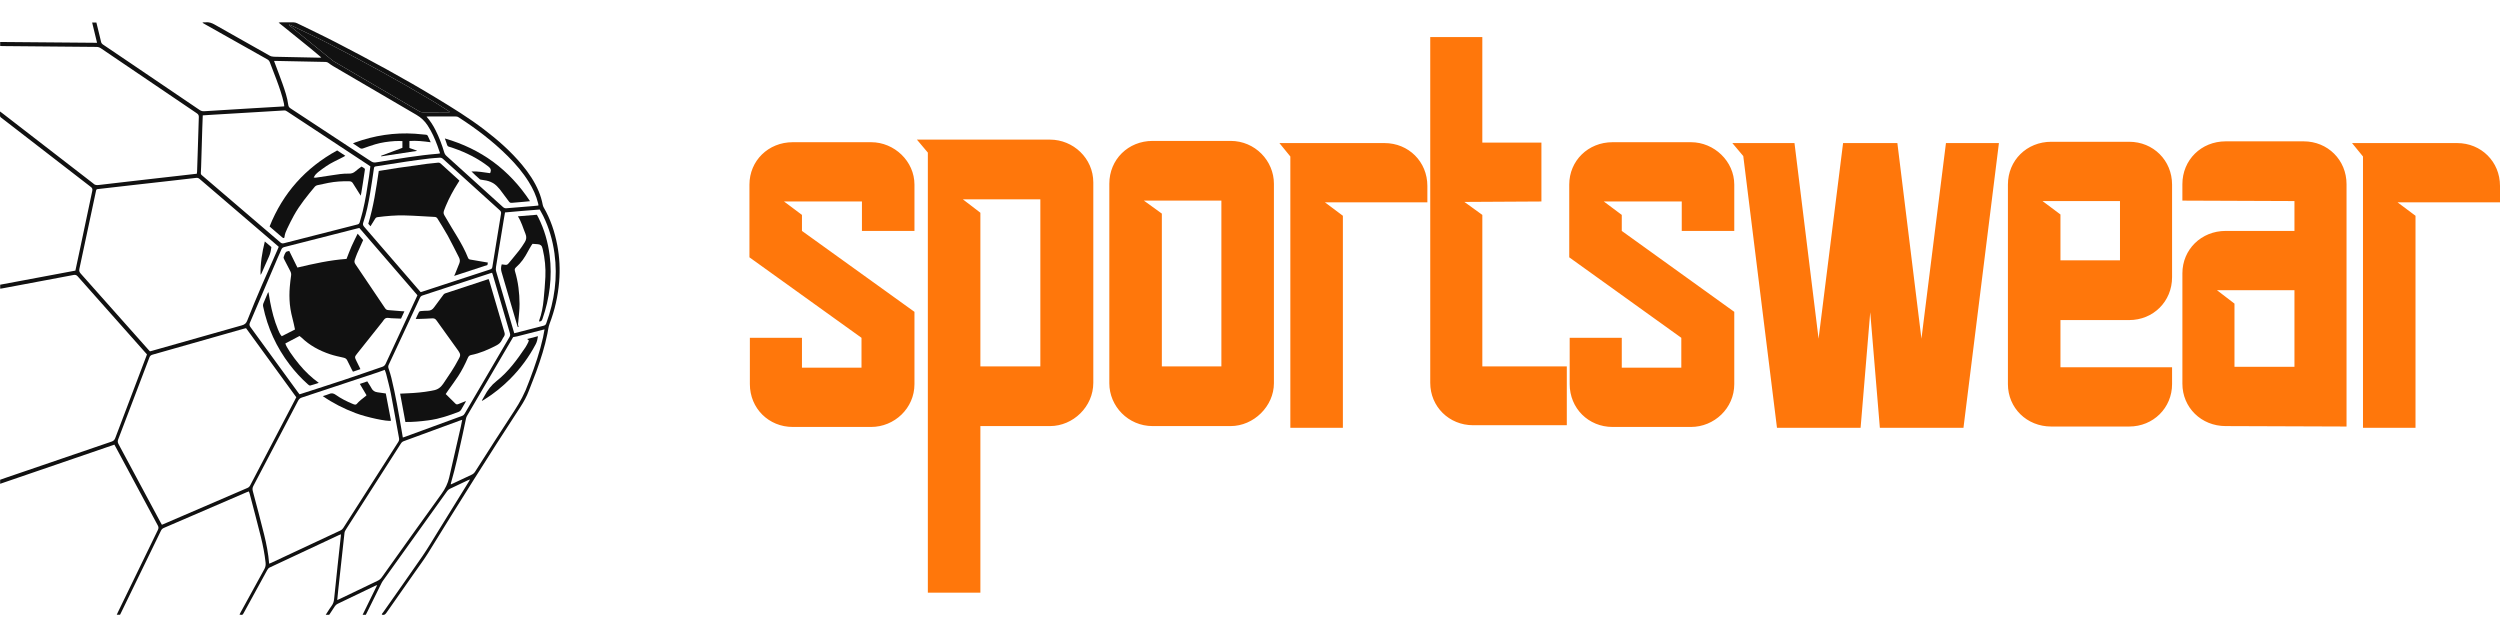 <svg width="210" height="52" viewBox="0 0 210 52" fill="none" xmlns="http://www.w3.org/2000/svg">
<g clip-path="url(#clip0_2_63)">
<path d="M12.346 29.771C11.924 29.296 11.512 28.831 11.1 28.367C9.577 26.652 8.051 24.939 6.532 23.22C6.422 23.094 6.323 23.07 6.165 23.101C4.626 23.395 3.086 23.681 1.547 23.97C1.08 24.057 0.614 24.144 0.147 24.232C0.108 24.239 0.068 24.241 0.015 24.247C0.015 24.141 0.015 24.043 0.015 23.915C2.116 23.521 4.225 23.126 6.333 22.731C6.448 22.193 6.56 21.675 6.669 21.157C7.029 19.449 7.384 17.742 7.75 16.036C7.783 15.88 7.754 15.797 7.628 15.7C5.223 13.848 2.823 11.989 0.422 10.132C0.315 10.05 0.211 9.963 0.1 9.885C0.025 9.833 -0.005 9.771 0.001 9.682C0.006 9.591 0.002 9.5 0.002 9.364C0.1 9.437 0.163 9.483 0.225 9.531C2.739 11.473 5.253 13.416 7.768 15.36C7.789 15.376 7.813 15.391 7.831 15.41C7.965 15.556 8.127 15.56 8.313 15.537C9.081 15.44 9.85 15.357 10.618 15.269C11.394 15.18 12.169 15.091 12.944 15.002C13.706 14.915 14.469 14.83 15.23 14.743C15.662 14.694 16.092 14.644 16.533 14.593C16.541 14.532 16.552 14.48 16.554 14.429C16.573 13.879 16.592 13.328 16.609 12.778C16.639 11.799 16.664 10.819 16.701 9.839C16.707 9.685 16.657 9.6 16.53 9.514C13.845 7.7 11.163 5.882 8.483 4.062C8.367 3.983 8.253 3.942 8.108 3.941C5.473 3.92 2.839 3.895 0.204 3.87C0.144 3.869 0.085 3.863 0.014 3.86C0.014 3.752 0.014 3.654 0.014 3.526C2.719 3.549 5.425 3.572 8.152 3.595C8.012 3.016 7.878 2.464 7.74 1.892C7.864 1.892 7.974 1.892 8.096 1.892C8.193 2.289 8.29 2.686 8.387 3.083C8.42 3.22 8.455 3.357 8.483 3.495C8.505 3.606 8.562 3.682 8.659 3.747C9.39 4.237 10.117 4.731 10.845 5.224C12.816 6.559 14.789 7.893 16.758 9.231C16.882 9.316 17.002 9.353 17.152 9.343C18.385 9.264 19.619 9.19 20.852 9.116C21.801 9.058 22.75 9.003 23.699 8.947C23.752 8.944 23.805 8.939 23.88 8.933C23.87 8.846 23.866 8.768 23.85 8.693C23.701 8.009 23.469 7.35 23.227 6.695C23.045 6.204 22.848 5.718 22.664 5.228C22.621 5.114 22.553 5.041 22.445 4.98C20.699 3.999 18.954 3.015 17.209 2.031C17.146 1.995 17.082 1.958 17.002 1.911C17.098 1.851 17.186 1.884 17.267 1.874C17.548 1.841 17.79 1.927 18.035 2.067C19.563 2.938 21.099 3.797 22.631 4.663C22.753 4.732 22.875 4.763 23.015 4.766C24.271 4.789 25.527 4.818 26.783 4.845C26.849 4.846 26.915 4.845 26.99 4.826C26.41 4.321 25.811 3.846 25.217 3.364C24.624 2.884 24.03 2.405 23.404 1.9C23.487 1.888 23.534 1.876 23.581 1.875C23.941 1.873 24.301 1.869 24.661 1.878C24.759 1.88 24.864 1.906 24.952 1.949C26.065 2.493 27.185 3.023 28.285 3.592C31.134 5.067 33.956 6.595 36.699 8.26C38.046 9.078 39.39 9.905 40.644 10.861C41.814 11.753 42.915 12.718 43.856 13.851C44.418 14.528 44.906 15.252 45.248 16.065C45.403 16.432 45.515 16.811 45.589 17.201C45.603 17.272 45.625 17.345 45.661 17.407C46.242 18.4 46.598 19.473 46.811 20.595C47.005 21.616 47.054 22.647 46.967 23.682C46.866 24.886 46.601 26.055 46.169 27.185C46.065 27.459 46.039 27.746 45.982 28.028C45.764 29.116 45.427 30.171 45.047 31.213C44.848 31.755 44.626 32.289 44.422 32.829C44.242 33.303 44.003 33.742 43.725 34.167C41.076 38.22 38.508 42.323 35.967 46.443C35.624 46.998 35.23 47.521 34.855 48.056C34.055 49.199 33.25 50.337 32.454 51.482C32.355 51.624 32.254 51.692 32.075 51.631C32.07 51.55 32.14 51.498 32.183 51.437C33.288 49.859 34.404 48.288 35.497 46.701C35.939 46.058 36.333 45.382 36.744 44.718C37.617 43.311 38.486 41.901 39.357 40.493C39.395 40.432 39.429 40.369 39.484 40.274C39.402 40.304 39.353 40.318 39.307 40.339C38.798 40.578 38.289 40.816 37.784 41.062C37.703 41.102 37.624 41.166 37.572 41.239C35.764 43.757 33.96 46.277 32.157 48.798C32.106 48.868 32.065 48.947 32.026 49.025C31.628 49.826 31.233 50.628 30.837 51.429C30.801 51.501 30.764 51.571 30.727 51.643C30.643 51.643 30.57 51.643 30.46 51.643C30.858 50.806 31.274 49.998 31.684 49.144C31.602 49.174 31.553 49.188 31.509 49.209C30.459 49.712 29.411 50.219 28.36 50.721C28.258 50.77 28.184 50.837 28.124 50.931C27.972 51.169 27.813 51.403 27.655 51.641C27.565 51.641 27.48 51.641 27.362 51.641C27.414 51.56 27.452 51.499 27.491 51.439C27.609 51.259 27.72 51.073 27.85 50.901C27.981 50.729 28.042 50.541 28.064 50.328C28.159 49.38 28.261 48.433 28.362 47.486C28.45 46.671 28.54 45.858 28.629 45.044C28.634 44.998 28.635 44.951 28.64 44.881C28.571 44.908 28.517 44.925 28.466 44.949C26.535 45.853 24.604 46.759 22.672 47.661C22.566 47.711 22.503 47.783 22.449 47.881C21.794 49.079 21.137 50.277 20.48 51.474C20.372 51.672 20.371 51.672 20.119 51.625C20.153 51.557 20.184 51.492 20.218 51.428C20.88 50.218 21.54 49.007 22.209 47.801C22.306 47.625 22.33 47.456 22.31 47.263C22.231 46.527 22.087 45.803 21.91 45.086C21.609 43.875 21.285 42.669 20.97 41.461C20.955 41.404 20.932 41.349 20.907 41.28C20.841 41.302 20.785 41.318 20.731 41.341C18.406 42.345 16.082 43.35 13.755 44.349C13.63 44.403 13.565 44.484 13.511 44.597C12.403 46.877 11.294 49.156 10.185 51.435C10.152 51.501 10.119 51.566 10.084 51.638C9.997 51.638 9.913 51.638 9.806 51.638C9.847 51.549 9.879 51.476 9.914 51.405C11.029 49.107 12.144 46.807 13.264 44.511C13.329 44.376 13.329 44.276 13.257 44.141C12.076 41.95 10.902 39.756 9.726 37.562C9.692 37.497 9.654 37.434 9.607 37.35C6.412 38.445 3.219 39.54 0.011 40.64C0.011 40.509 0.011 40.41 0.011 40.3C0.173 40.243 0.331 40.185 0.491 40.131C3.451 39.117 6.412 38.103 9.374 37.095C9.538 37.039 9.624 36.952 9.683 36.793C10.544 34.512 11.412 32.233 12.278 29.954C12.299 29.898 12.32 29.842 12.346 29.771ZM23.414 20.733C23.367 20.691 23.338 20.663 23.308 20.637C21.126 18.769 18.944 16.901 16.765 15.031C16.674 14.954 16.588 14.927 16.471 14.942C15.77 15.026 15.068 15.104 14.367 15.184C13.369 15.297 12.371 15.408 11.374 15.521C10.342 15.638 9.311 15.758 8.279 15.875C8.096 15.896 8.094 15.894 8.057 16.07C7.596 18.242 7.137 20.415 6.668 22.586C6.633 22.751 6.668 22.856 6.777 22.978C8.676 25.109 10.571 27.243 12.466 29.377C12.506 29.421 12.549 29.464 12.595 29.512C12.664 29.494 12.73 29.479 12.794 29.461C15.303 28.748 17.811 28.031 20.323 27.328C20.556 27.262 20.678 27.16 20.766 26.934C21.558 24.913 22.444 22.932 23.323 20.947C23.353 20.879 23.381 20.811 23.414 20.733ZM13.598 44.079C13.664 44.052 13.708 44.036 13.751 44.018C16.095 43.007 18.439 41.996 20.784 40.988C20.899 40.939 20.966 40.866 21.022 40.76C22.212 38.483 23.405 36.208 24.597 33.932C24.694 33.748 24.788 33.563 24.889 33.369C23.481 31.434 22.075 29.501 20.668 27.566C20.601 27.582 20.548 27.592 20.496 27.607C17.936 28.337 15.375 29.067 12.813 29.792C12.673 29.832 12.6 29.897 12.549 30.03C11.68 32.322 10.807 34.613 9.93 36.902C9.875 37.046 9.879 37.158 9.952 37.295C11.132 39.486 12.306 41.68 13.482 43.873C13.517 43.938 13.554 44.001 13.598 44.079ZM22.61 47.35C22.691 47.317 22.747 47.296 22.8 47.271C24.731 46.368 26.661 45.463 28.593 44.562C28.695 44.514 28.771 44.451 28.831 44.356C30.37 41.945 31.91 39.535 33.453 37.126C33.52 37.021 33.541 36.924 33.519 36.805C33.29 35.558 33.074 34.309 32.834 33.065C32.724 32.499 32.569 31.942 32.431 31.382C32.404 31.275 32.355 31.174 32.314 31.065C32.12 31.137 31.951 31.205 31.779 31.263C29.639 31.974 27.499 32.685 25.358 33.391C25.212 33.439 25.121 33.511 25.049 33.647C23.797 36.042 22.541 38.435 21.279 40.825C21.2 40.975 21.197 41.102 21.238 41.261C21.563 42.48 21.889 43.698 22.191 44.922C22.385 45.71 22.54 46.507 22.61 47.35ZM17.032 9.691C17.017 10.067 17.002 10.415 16.992 10.764C16.958 11.837 16.927 12.91 16.895 13.984C16.889 14.165 16.882 14.346 16.871 14.527C16.866 14.609 16.891 14.666 16.955 14.718C17.113 14.846 17.265 14.98 17.418 15.112C19.461 16.86 21.505 18.608 23.545 20.358C23.643 20.442 23.725 20.464 23.853 20.431C25.907 19.902 27.962 19.378 30.017 18.857C30.133 18.828 30.19 18.771 30.218 18.663C30.3 18.359 30.396 18.058 30.469 17.752C30.699 16.785 30.856 15.805 31 14.823C31.042 14.539 31.075 14.254 31.111 13.973C31.028 13.917 30.962 13.87 30.894 13.826C29.793 13.1 28.692 12.375 27.591 11.649C26.439 10.889 25.287 10.131 24.135 9.372C24.056 9.32 23.983 9.27 23.876 9.277C23.198 9.321 22.521 9.359 21.843 9.4C20.535 9.478 19.228 9.556 17.92 9.634C17.631 9.65 17.341 9.67 17.032 9.691ZM25.158 33.122C25.208 33.107 25.241 33.098 25.273 33.088C26.478 32.698 27.685 32.315 28.886 31.915C29.965 31.557 31.038 31.179 32.115 30.812C32.253 30.766 32.335 30.686 32.397 30.552C33.251 28.703 34.111 26.858 34.969 25.012C35 24.946 35.029 24.878 35.064 24.801C33.435 22.915 31.811 21.033 30.185 19.149C30.112 19.166 30.053 19.177 29.994 19.192C28.951 19.458 27.907 19.725 26.863 19.992C25.872 20.245 24.881 20.501 23.89 20.75C23.762 20.783 23.679 20.838 23.629 20.967C23.537 21.204 23.421 21.433 23.32 21.668C22.544 23.484 21.771 25.3 20.991 27.115C20.93 27.257 20.952 27.356 21.042 27.479C22.373 29.301 23.7 31.127 25.028 32.951C25.066 33.005 25.108 33.057 25.158 33.122ZM28.328 50.403C28.417 50.364 28.485 50.337 28.55 50.306C29.606 49.799 30.66 49.291 31.717 48.787C31.862 48.718 31.974 48.629 32.068 48.497C33.737 46.155 35.406 43.811 37.091 41.481C37.398 41.056 37.619 40.613 37.733 40.108C38.055 38.689 38.383 37.271 38.707 35.852C38.749 35.665 38.782 35.476 38.826 35.263C38.738 35.291 38.681 35.308 38.625 35.328C37.056 35.906 35.486 36.484 33.916 37.058C33.806 37.098 33.735 37.162 33.675 37.257C33.187 38.024 32.697 38.789 32.207 39.553C31.158 41.192 30.108 42.83 29.061 44.47C29.005 44.558 28.95 44.66 28.938 44.761C28.848 45.521 28.769 46.282 28.687 47.042C28.594 47.895 28.5 48.749 28.408 49.603C28.381 49.861 28.356 50.119 28.328 50.403ZM35.333 24.537C35.375 24.527 35.402 24.523 35.427 24.514C37.345 23.885 39.262 23.255 41.181 22.63C41.294 22.593 41.34 22.537 41.358 22.421C41.485 21.612 41.621 20.805 41.752 19.997C41.863 19.322 41.971 18.647 42.084 17.971C42.103 17.852 42.092 17.762 41.989 17.67C40.398 16.237 38.811 14.8 37.226 13.36C37.133 13.275 37.04 13.235 36.917 13.246C36.633 13.27 36.348 13.281 36.065 13.316C35.413 13.396 34.76 13.481 34.109 13.578C33.257 13.705 32.407 13.846 31.556 13.978C31.455 13.993 31.426 14.04 31.412 14.134C31.307 14.844 31.205 15.555 31.085 16.262C30.946 17.082 30.784 17.899 30.515 18.689C30.465 18.836 30.485 18.93 30.587 19.046C31.737 20.37 32.881 21.698 34.028 23.026C34.459 23.526 34.891 24.026 35.333 24.537ZM23.02 5.118C23.05 5.199 23.071 5.261 23.095 5.322C23.306 5.889 23.525 6.453 23.726 7.022C23.931 7.604 24.133 8.19 24.213 8.806C24.231 8.945 24.29 9.028 24.408 9.106C26.603 10.545 28.794 11.989 30.986 13.432C31.367 13.683 31.366 13.678 31.808 13.606C33.468 13.335 35.126 13.049 36.805 12.912C36.855 12.908 36.904 12.892 36.967 12.879C36.891 12.658 36.825 12.454 36.75 12.253C36.528 11.653 36.272 11.07 35.917 10.532C35.677 10.167 35.373 9.875 34.987 9.651C32.653 8.294 30.325 6.928 27.995 5.562C27.856 5.481 27.724 5.387 27.595 5.289C27.521 5.232 27.448 5.205 27.354 5.203C25.976 5.177 24.598 5.147 23.22 5.118C23.16 5.117 23.1 5.118 23.02 5.118ZM41.334 22.913C41.278 22.928 41.232 22.937 41.188 22.952C39.289 23.575 37.392 24.198 35.493 24.819C35.388 24.853 35.325 24.909 35.279 25.009C34.896 25.839 34.508 26.666 34.121 27.495C33.633 28.542 33.146 29.59 32.653 30.636C32.599 30.75 32.601 30.842 32.642 30.958C32.731 31.218 32.812 31.481 32.877 31.748C33.232 33.203 33.485 34.677 33.735 36.151C33.769 36.347 33.801 36.542 33.837 36.751C33.903 36.73 33.948 36.719 33.991 36.703C35.599 36.113 37.207 35.522 38.816 34.934C38.921 34.896 38.982 34.833 39.035 34.742C40.286 32.598 41.539 30.455 42.795 28.314C42.858 28.206 42.869 28.113 42.833 27.994C42.351 26.358 41.874 24.723 41.396 23.087C41.379 23.03 41.356 22.976 41.334 22.913ZM45.741 27.671C45.666 27.687 45.64 27.692 45.614 27.698C44.885 27.885 44.157 28.073 43.428 28.258C43.326 28.283 43.221 28.295 43.109 28.315C43.103 28.323 43.09 28.339 43.08 28.357C41.794 30.551 40.508 32.745 39.225 34.94C39.188 35.002 39.163 35.074 39.147 35.145C39.052 35.584 38.964 36.025 38.868 36.464C38.566 37.846 38.274 39.231 37.876 40.591C37.868 40.618 37.871 40.648 37.867 40.693C37.954 40.654 38.022 40.625 38.089 40.594C38.597 40.355 39.104 40.113 39.614 39.878C39.743 39.819 39.834 39.738 39.911 39.618C40.999 37.917 42.08 36.212 43.191 34.525C43.683 33.778 44.099 33.002 44.395 32.162C44.433 32.054 44.478 31.949 44.518 31.843C44.949 30.698 45.349 29.544 45.613 28.349C45.66 28.134 45.695 27.917 45.741 27.671ZM43.196 27.993C44.037 27.776 44.849 27.564 45.664 27.36C45.785 27.33 45.844 27.274 45.885 27.161C46.578 25.256 46.856 23.304 46.576 21.286C46.424 20.189 46.122 19.136 45.63 18.139C45.542 17.959 45.439 17.785 45.339 17.6C44.358 17.68 43.388 17.749 42.421 17.845C42.39 18.023 42.362 18.174 42.337 18.326C42.114 19.689 41.892 21.053 41.665 22.415C41.641 22.559 41.645 22.691 41.686 22.83C42.102 24.245 42.515 25.662 42.929 27.078C43.017 27.38 43.105 27.682 43.196 27.993ZM35.827 9.794C36.151 10.162 36.385 10.537 36.585 10.933C36.887 11.529 37.121 12.15 37.311 12.789C37.349 12.917 37.41 13.015 37.51 13.105C39.09 14.53 40.668 15.956 42.243 17.386C42.337 17.471 42.425 17.503 42.551 17.492C43.295 17.427 44.039 17.37 44.783 17.309C44.93 17.297 45.075 17.28 45.22 17.266C45.223 17.229 45.228 17.208 45.225 17.189C45.219 17.15 45.209 17.111 45.199 17.071C45.044 16.431 44.765 15.845 44.42 15.287C43.928 14.492 43.325 13.785 42.664 13.126C41.411 11.876 40.009 10.809 38.519 9.851C38.433 9.795 38.347 9.783 38.251 9.783C37.511 9.784 36.771 9.784 36.031 9.784C35.978 9.784 35.925 9.789 35.827 9.794ZM37.756 9.433C37.759 9.42 37.763 9.406 37.767 9.393C37.707 9.35 37.649 9.306 37.587 9.267C37.181 9.01 36.78 8.747 36.368 8.5C33.483 6.774 30.534 5.161 27.54 3.627C26.524 3.106 25.484 2.628 24.455 2.131C24.395 2.102 24.331 2.081 24.268 2.057C24.28 2.109 24.304 2.133 24.33 2.154C25.525 3.125 26.721 4.096 27.917 5.066C27.97 5.108 28.026 5.146 28.084 5.18C30.467 6.573 32.849 7.964 35.23 9.358C35.322 9.411 35.413 9.435 35.518 9.434C36.122 9.431 36.726 9.433 37.33 9.433C37.472 9.433 37.614 9.433 37.756 9.433Z" fill="#111111"/>
<path d="M37.756 9.433C37.614 9.433 37.472 9.433 37.331 9.433C36.727 9.433 36.123 9.432 35.519 9.435C35.413 9.435 35.322 9.412 35.231 9.358C32.85 7.964 30.467 6.573 28.085 5.181C28.027 5.147 27.97 5.109 27.918 5.067C26.721 4.097 25.526 3.126 24.33 2.155C24.304 2.134 24.281 2.109 24.269 2.057C24.331 2.082 24.395 2.102 24.455 2.132C25.485 2.628 26.524 3.106 27.541 3.627C30.534 5.162 33.483 6.775 36.368 8.5C36.781 8.747 37.182 9.01 37.587 9.267C37.649 9.306 37.707 9.351 37.767 9.393C37.763 9.406 37.759 9.419 37.756 9.433Z" fill="#111111"/>
<path d="M22.245 20.283C22.449 20.457 22.622 20.605 22.795 20.754C22.761 21.036 22.71 21.301 22.592 21.556C22.383 22.006 22.191 22.464 21.99 22.918C21.965 22.977 21.934 23.034 21.886 23.087C21.867 22.148 22.008 21.231 22.245 20.283Z" fill="#111111"/>
<path d="M32.407 33.052C32.553 33.814 32.699 34.577 32.844 35.338C32.572 35.43 30.797 35.055 29.857 34.697C28.898 34.333 27.991 33.879 27.113 33.274C27.313 33.208 27.484 33.169 27.64 33.096C27.855 32.995 28.022 33.035 28.213 33.172C28.643 33.478 29.116 33.714 29.604 33.918C29.673 33.947 29.743 33.978 29.815 33.988C29.86 33.994 29.927 33.977 29.954 33.945C30.174 33.685 30.443 33.482 30.712 33.278C30.738 33.259 30.758 33.232 30.789 33.2C30.603 32.886 30.418 32.575 30.225 32.249C30.441 32.176 30.637 32.109 30.853 32.035C30.897 32.106 30.938 32.172 30.98 32.239C31.057 32.365 31.143 32.486 31.21 32.618C31.314 32.825 31.487 32.921 31.708 32.952C31.93 32.984 32.151 33.015 32.407 33.052Z" fill="#111111"/>
<path d="M22.646 19.021C23.766 16.219 25.656 14.098 28.323 12.636C28.551 12.786 28.769 12.93 29.008 13.087C28.943 13.125 28.9 13.153 28.855 13.176C28.59 13.311 28.325 13.447 28.058 13.578C27.599 13.803 27.19 14.101 26.785 14.407C26.683 14.484 26.589 14.573 26.503 14.667C26.447 14.728 26.412 14.809 26.349 14.912C26.438 14.918 26.488 14.929 26.537 14.923C26.973 14.86 27.409 14.796 27.844 14.727C28.333 14.65 28.822 14.569 29.32 14.583C29.527 14.588 29.701 14.526 29.857 14.386C30.017 14.243 30.197 14.121 30.36 13.996C30.384 14.004 30.391 14.006 30.397 14.01C30.706 14.199 30.668 14.127 30.621 14.462C30.54 15.04 30.443 15.615 30.352 16.191C30.341 16.262 30.323 16.332 30.302 16.437C30.248 16.354 30.212 16.299 30.178 16.244C29.998 15.96 29.814 15.677 29.64 15.389C29.568 15.272 29.473 15.23 29.338 15.227C28.746 15.213 28.159 15.249 27.577 15.363C27.271 15.422 26.965 15.486 26.662 15.556C26.588 15.574 26.503 15.613 26.456 15.669C25.814 16.442 25.174 17.217 24.687 18.099C24.489 18.458 24.308 18.826 24.13 19.195C24.023 19.419 23.924 19.647 23.898 19.9C23.888 20.003 23.832 20.024 23.746 19.968C23.706 19.942 23.673 19.908 23.637 19.877C23.355 19.636 23.072 19.395 22.791 19.152C22.744 19.112 22.701 19.07 22.646 19.021Z" fill="#111111"/>
<path d="M24.982 22.475C26.354 22.151 27.709 21.848 29.109 21.748C29.25 21.391 29.38 21.032 29.533 20.683C29.684 20.339 29.859 20.006 30.042 19.63C30.215 19.831 30.362 20.001 30.505 20.167C30.333 20.55 30.164 20.915 30.004 21.284C29.927 21.463 29.866 21.648 29.8 21.831C29.755 21.959 29.77 22.07 29.852 22.189C30.688 23.42 31.52 24.654 32.347 25.891C32.414 25.991 32.492 26.039 32.608 26.048C32.987 26.077 33.365 26.109 33.744 26.14C33.81 26.145 33.876 26.147 33.969 26.153C33.871 26.366 33.782 26.559 33.686 26.765C33.411 26.754 33.14 26.742 32.87 26.731C32.715 26.724 32.538 26.671 32.408 26.726C32.281 26.78 32.196 26.941 32.101 27.061C31.407 27.93 30.715 28.801 30.023 29.672C29.776 29.983 29.776 29.984 29.948 30.338C30.051 30.549 30.156 30.76 30.26 30.971C30.263 30.977 30.262 30.984 30.265 31.012C30.068 31.08 29.866 31.149 29.649 31.223C29.614 31.159 29.58 31.104 29.551 31.046C29.424 30.793 29.293 30.543 29.174 30.287C29.11 30.146 29.015 30.079 28.86 30.045C28.477 29.961 28.091 29.877 27.72 29.754C26.829 29.456 26.017 29.02 25.337 28.365C25.289 28.319 25.234 28.281 25.161 28.222C24.762 28.432 24.363 28.642 23.969 28.849C24.045 29.154 24.563 29.923 25.171 30.654C25.633 31.211 26.155 31.708 26.779 32.161C26.514 32.246 26.289 32.327 26.058 32.384C26.007 32.397 25.923 32.339 25.873 32.293C25.306 31.79 24.794 31.235 24.335 30.633C23.218 29.169 22.472 27.538 22.102 25.741C22.086 25.667 22.087 25.578 22.114 25.509C22.233 25.209 22.364 24.914 22.491 24.618C22.5 24.596 22.519 24.579 22.551 24.536C22.601 24.832 22.642 25.101 22.693 25.368C22.843 26.153 23.04 26.926 23.348 27.668C23.43 27.865 23.508 28.067 23.665 28.243C24.032 28.057 24.398 27.871 24.78 27.677C24.741 27.496 24.71 27.326 24.668 27.158C24.533 26.631 24.4 26.105 24.348 25.562C24.301 25.072 24.302 24.583 24.343 24.094C24.37 23.773 24.408 23.453 24.453 23.134C24.473 22.999 24.441 22.884 24.38 22.768C24.213 22.454 24.049 22.139 23.889 21.82C23.854 21.751 23.807 21.661 23.825 21.597C23.866 21.45 23.927 21.3 24.015 21.178C24.06 21.117 24.185 21.113 24.294 21.077C24.527 21.551 24.754 22.011 24.982 22.475Z" fill="#111111"/>
<path d="M31.817 14.36C32.376 14.271 32.91 14.18 33.446 14.101C34.252 13.983 35.058 13.871 35.864 13.762C36.167 13.722 36.471 13.699 36.775 13.666C36.867 13.656 36.941 13.671 37.015 13.738C37.518 14.199 38.025 14.655 38.53 15.114C38.55 15.132 38.566 15.153 38.59 15.18C38.553 15.238 38.518 15.294 38.483 15.35C38.081 15.974 37.729 16.625 37.444 17.308C37.168 17.971 37.219 17.883 37.508 18.389C37.798 18.897 38.111 19.392 38.412 19.895C38.751 20.461 39.07 21.038 39.312 21.652C39.35 21.747 39.406 21.787 39.502 21.803C39.95 21.878 40.398 21.956 40.845 22.033C40.884 22.04 40.924 22.046 40.98 22.056C40.967 22.127 40.957 22.19 40.944 22.26C40.02 22.563 39.104 22.864 38.148 23.177C38.193 23.081 38.222 23.023 38.246 22.963C38.362 22.678 38.48 22.393 38.59 22.105C38.653 21.94 38.634 21.779 38.551 21.619C38.238 21.017 37.946 20.403 37.619 19.808C37.351 19.32 37.045 18.853 36.758 18.375C36.702 18.283 36.635 18.227 36.517 18.222C35.67 18.181 34.824 18.114 33.976 18.095C33.223 18.077 32.471 18.143 31.723 18.239C31.613 18.253 31.556 18.298 31.505 18.387C31.387 18.589 31.259 18.785 31.12 19.007C31.049 18.926 30.993 18.863 30.936 18.797C31.376 17.349 31.595 15.864 31.817 14.36Z" fill="#111111"/>
<path d="M32.013 13.084C32.607 12.863 33.201 12.642 33.802 12.418C33.802 12.24 33.802 12.055 33.802 11.849C33.581 11.849 33.373 11.838 33.167 11.851C32.611 11.889 32.059 11.961 31.525 12.12C31.181 12.223 30.842 12.34 30.506 12.462C30.397 12.502 30.318 12.496 30.225 12.43C30.046 12.301 29.859 12.184 29.648 12.044C29.727 12.01 29.773 11.987 29.821 11.97C31.446 11.378 33.122 11.12 34.853 11.232C35.157 11.251 35.46 11.291 35.764 11.314C35.858 11.321 35.912 11.358 35.948 11.442C36.016 11.601 36.091 11.757 36.179 11.949C35.568 11.868 34.993 11.799 34.391 11.843C34.391 12.04 34.391 12.225 34.391 12.43C34.588 12.5 34.8 12.575 35.013 12.651C35.011 12.66 35.008 12.67 35.006 12.679C34.011 12.831 33.017 12.984 32.022 13.135C32.019 13.118 32.016 13.101 32.013 13.084Z" fill="#111111"/>
<path d="M33.611 33.067C33.829 33.056 34.024 33.047 34.219 33.038C34.885 33.011 35.547 32.954 36.202 32.833C36.263 32.821 36.321 32.805 36.381 32.796C36.75 32.738 37.013 32.557 37.227 32.24C37.678 31.569 38.143 30.908 38.512 30.188C38.543 30.128 38.575 30.069 38.605 30.01C38.671 29.88 38.668 29.752 38.594 29.625C38.563 29.573 38.536 29.518 38.501 29.469C37.888 28.616 37.272 27.764 36.662 26.909C36.571 26.781 36.469 26.73 36.306 26.742C35.921 26.77 35.533 26.777 35.146 26.792C35.081 26.795 35.016 26.793 34.918 26.793C35.019 26.577 35.101 26.387 35.199 26.205C35.221 26.164 35.294 26.134 35.346 26.13C35.549 26.112 35.752 26.099 35.956 26.098C36.183 26.097 36.336 25.995 36.463 25.816C36.721 25.455 36.989 25.1 37.256 24.745C37.29 24.701 37.345 24.66 37.398 24.643C38.607 24.242 39.816 23.845 41.042 23.442C41.066 23.502 41.091 23.553 41.107 23.608C41.53 25.051 41.95 26.494 42.377 27.936C42.416 28.066 42.401 28.167 42.329 28.274C42.269 28.363 42.211 28.455 42.166 28.553C42.067 28.772 41.899 28.912 41.687 29.021C41.011 29.371 40.319 29.675 39.567 29.823C39.418 29.852 39.351 29.941 39.297 30.064C39.065 30.595 38.804 31.112 38.487 31.597C38.214 32.013 37.916 32.412 37.629 32.819C37.568 32.907 37.51 32.995 37.439 33.099C37.721 33.377 37.995 33.647 38.268 33.917C38.345 33.992 38.43 33.971 38.514 33.938C38.715 33.859 38.914 33.776 39.141 33.683C39.118 33.737 39.105 33.776 39.085 33.812C38.968 34.016 38.846 34.218 38.731 34.423C38.685 34.504 38.628 34.556 38.54 34.59C37.704 34.913 36.858 35.197 35.963 35.312C35.336 35.394 34.709 35.455 34.053 35.447C33.908 34.661 33.762 33.879 33.611 33.067Z" fill="#111111"/>
<path d="M40.471 33.652C40.55 33.516 40.629 33.387 40.7 33.253C40.955 32.769 41.274 32.351 41.718 32.001C42.709 31.219 43.443 30.206 44.141 29.171C44.234 29.033 44.304 28.878 44.381 28.729C44.402 28.689 44.409 28.641 44.424 28.592C44.381 28.558 44.342 28.527 44.277 28.477C44.589 28.396 44.875 28.321 45.19 28.24C45.153 28.482 45.112 28.7 45.005 28.904C44.433 29.988 43.713 30.967 42.845 31.837C42.185 32.499 41.458 33.079 40.663 33.575C40.617 33.604 40.571 33.633 40.523 33.659C40.516 33.664 40.501 33.657 40.471 33.652Z" fill="#111111"/>
<path d="M43.503 18.171C44.063 18.125 44.577 18.083 45.098 18.04C45.144 18.125 45.188 18.2 45.226 18.277C45.725 19.28 46.029 20.339 46.169 21.445C46.401 23.277 46.169 25.056 45.565 26.796C45.517 26.936 45.449 27.015 45.279 27.005C45.284 26.974 45.285 26.943 45.295 26.915C45.501 26.35 45.608 25.763 45.665 25.167C45.724 24.533 45.784 23.898 45.812 23.262C45.845 22.488 45.773 21.721 45.595 20.965C45.586 20.926 45.572 20.887 45.565 20.848C45.523 20.632 45.389 20.526 45.17 20.513C45.028 20.505 44.886 20.492 44.731 20.481C44.7 20.524 44.662 20.571 44.632 20.622C44.53 20.796 44.424 20.968 44.331 21.147C44.077 21.634 43.77 22.082 43.352 22.447C43.242 22.542 43.213 22.633 43.257 22.779C43.529 23.679 43.638 24.606 43.642 25.54C43.645 26.041 43.574 26.542 43.536 27.043C43.531 27.11 43.511 27.176 43.514 27.242C43.518 27.308 43.543 27.371 43.564 27.456C43.545 27.478 43.505 27.493 43.477 27.431C43.455 27.383 43.444 27.329 43.429 27.277C42.997 25.803 42.57 24.327 42.132 22.854C42.068 22.637 42.074 22.435 42.144 22.206C42.24 22.218 42.339 22.227 42.435 22.244C42.548 22.264 42.633 22.227 42.703 22.142C43.007 21.772 43.319 21.408 43.613 21.032C43.786 20.809 43.94 20.571 44.089 20.332C44.225 20.115 44.242 19.891 44.139 19.642C43.939 19.161 43.809 18.651 43.503 18.171Z" fill="#111111"/>
<path d="M37.366 11.629C40.434 12.518 42.788 14.264 44.522 16.9C44.342 16.918 44.203 16.933 44.065 16.945C43.707 16.976 43.348 17.001 42.99 17.038C42.873 17.05 42.81 17.009 42.743 16.916C42.495 16.572 42.236 16.236 41.98 15.898C41.936 15.84 41.879 15.791 41.831 15.734C41.483 15.317 41.01 15.163 40.489 15.106C40.425 15.099 40.347 15.091 40.302 15.053C40.062 14.848 39.831 14.632 39.603 14.4C40.133 14.377 40.647 14.479 41.156 14.546C41.174 14.524 41.186 14.515 41.19 14.504C41.27 14.293 41.229 14.144 41.032 13.992C40.146 13.306 39.159 12.813 38.102 12.448C37.981 12.406 37.859 12.361 37.735 12.331C37.629 12.305 37.578 12.247 37.548 12.146C37.501 11.986 37.438 11.831 37.366 11.629Z" fill="#111111"/>
<path d="M66.593 11.945H73.175C75.124 11.945 76.815 13.545 76.815 15.508V19.397H72.403V16.925H65.858L67.365 18.052V19.397L76.815 26.195V32.265C76.815 34.301 75.124 35.864 73.175 35.864H66.593C64.571 35.864 62.989 34.301 62.989 32.265V28.376H67.365V30.884H72.366V28.376L62.953 21.615V15.508C62.953 13.508 64.534 11.945 66.593 11.945H66.593ZM80.881 16.744L82.352 17.871V30.775H87.389V16.744H80.881L80.881 16.744ZM91.838 15.326V32.156C91.838 34.156 90.147 35.791 88.198 35.791H82.352V49.786H77.939V12.819L77.02 11.728H88.198C90.147 11.728 91.838 13.291 91.838 15.327L91.838 15.326ZM96.088 16.853L97.595 17.943V30.775H102.596V16.853H96.088L96.088 16.853ZM107.009 15.435V32.193C107.009 34.119 105.317 35.791 103.368 35.791H96.823C94.764 35.791 93.183 34.119 93.183 32.193V15.435C93.183 13.399 94.764 11.836 96.823 11.836H103.368C105.428 11.836 107.009 13.509 107.009 15.435ZM108.389 35.937V13.145L107.47 12.018H116.295C118.318 12.018 119.899 13.581 119.899 15.617V16.998H111.295L112.802 18.125V35.937H108.39L108.389 35.937ZM123.008 16.962L124.516 18.052V30.775H131.612V35.719H123.743C121.721 35.719 120.14 34.156 120.14 32.156V3.112H124.515V11.981H129.479V16.925L123.008 16.962ZM135.457 11.945H142.039C143.988 11.945 145.679 13.545 145.679 15.508V19.397H141.267V16.925H134.721L136.229 18.052V19.397L145.679 26.195V32.265C145.679 34.301 143.987 35.864 142.039 35.864H135.457C133.434 35.864 131.853 34.301 131.853 32.265V28.376H136.229V30.884H141.23V28.376L131.816 21.615V15.508C131.816 13.508 133.397 11.945 135.457 11.945H135.457ZM154.819 12.018H159.379L161.401 28.449L163.46 12.018H167.909L164.931 35.937H157.908L157.099 26.231L156.29 35.937H149.266L146.435 13.109L145.516 12.018H150.737L152.76 28.449L154.819 12.018ZM171.57 16.889L173.078 18.016V21.869H178.079V16.889H171.57L171.57 16.889ZM172.306 11.909H178.851C180.873 11.909 182.454 13.472 182.454 15.508V23.287C182.454 25.323 180.873 26.886 178.851 26.886H173.078V30.848H182.454V32.265C182.454 34.265 180.873 35.828 178.851 35.828H172.306C170.246 35.828 168.665 34.265 168.665 32.265V15.508C168.665 13.472 170.246 11.909 172.306 11.909V11.909ZM186.225 24.377L187.696 25.504V30.811H192.734V24.377H186.225L186.225 24.377ZM197.109 15.471V35.791V35.828L186.961 35.791C184.902 35.791 183.321 34.228 183.321 32.229V22.959C183.321 20.96 184.902 19.397 186.961 19.397H192.734V16.889L183.32 16.852V15.471C183.32 13.436 184.901 11.873 186.96 11.873H193.506C195.528 11.873 197.109 13.436 197.109 15.471V15.471ZM198.491 35.937V13.145L197.571 12.018H206.396C208.419 12.018 210 13.581 210 15.617V16.998H201.396L202.903 18.125V35.937H198.491L198.491 35.937Z" fill="#FF770B"/>
</g>
<defs>
<clipPath id="clip0_2_63">
<rect width="210" height="51.653" fill="white"/>
</clipPath>
</defs>
</svg>
